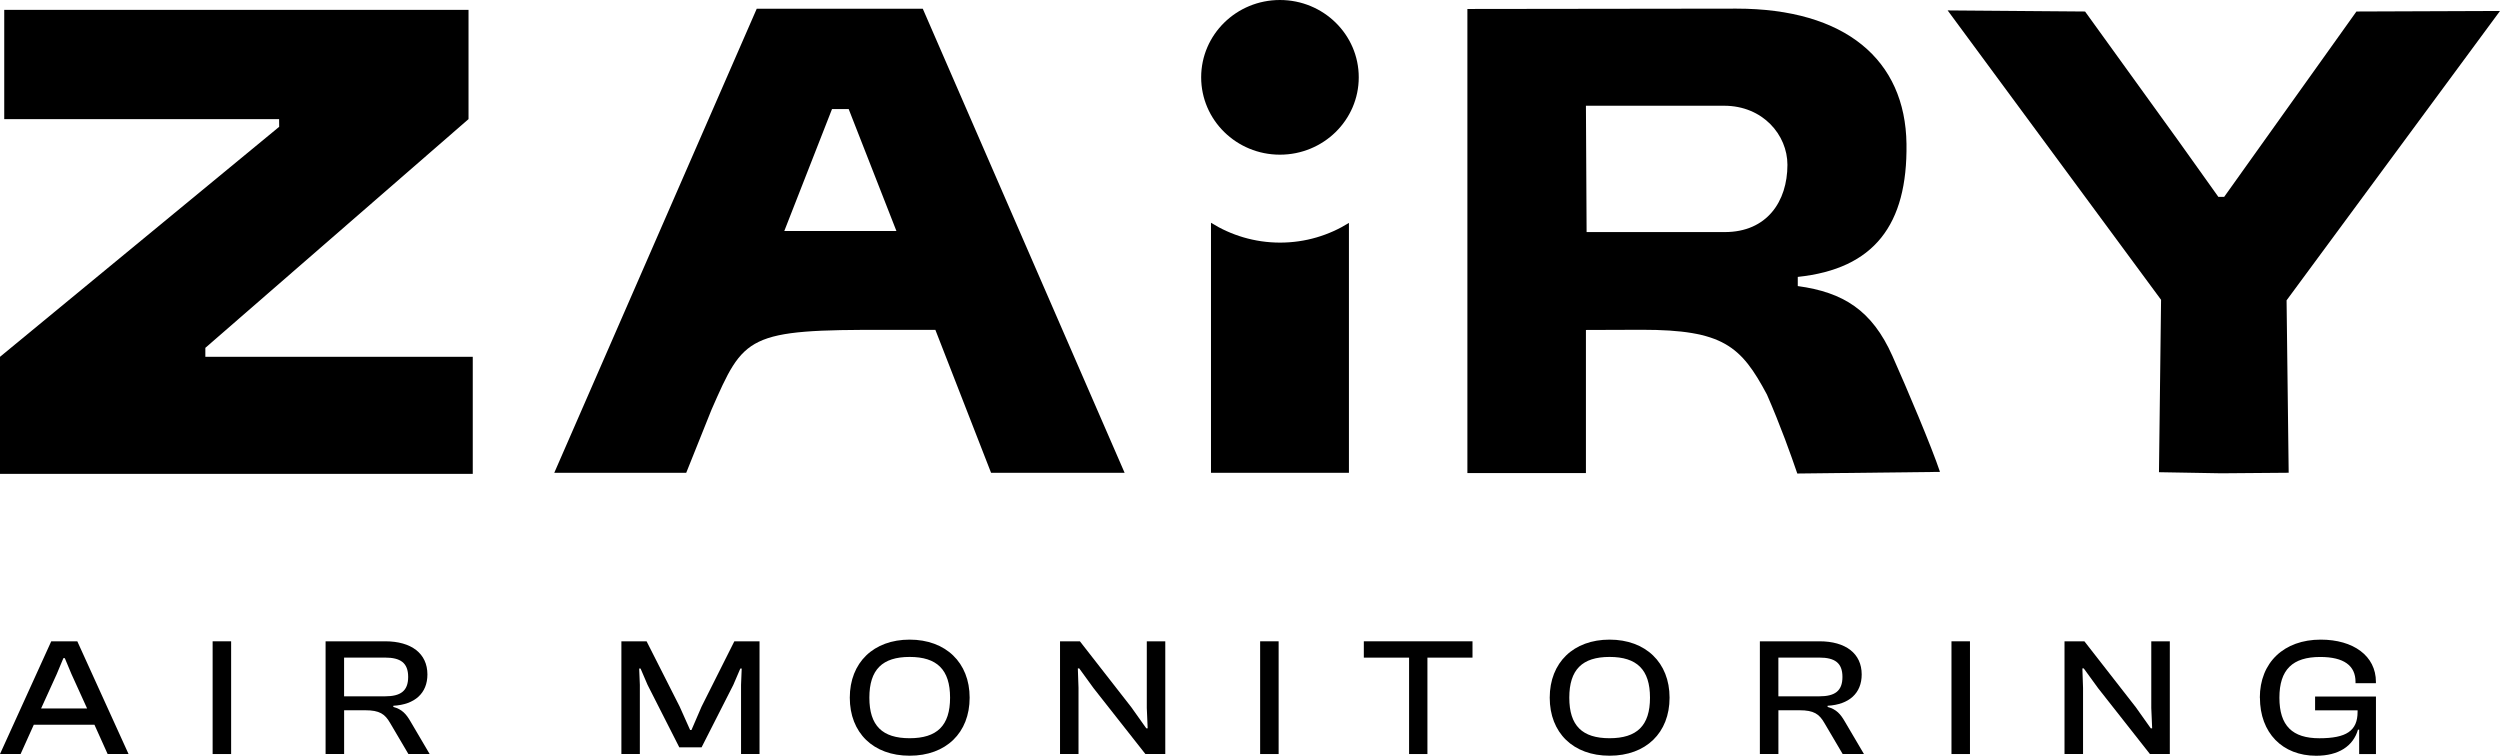 <?xml version="1.0" encoding="utf-8"?>
<svg xmlns="http://www.w3.org/2000/svg" viewBox="120.677 251.045 230 69.525" width="230px" height="69.525px"><defs><clipPath id="clip0_5_120"><rect width="230" height="69.525" fill="white"/></clipPath></defs><g id="Warstwa_1" clip-path="url(#clip0_5_120)" transform="matrix(1, 0, 0, 1, 120.677, 251.045)"><path id="Vector" d="M117.769 22.32C115.43 22.32 113.251 21.644 111.411 20.493V43.496H124.102V20.507C122.269 21.651 120.098 22.32 117.769 22.32Z" style=""/><path id="Vector_2" d="M230 1.009L216.792 1.059L208.295 12.964L204.622 18.114H204.356H204.09L200.418 12.964L191.826 1.059L179.183 0.958L198.818 27.581L198.625 43.443L204.356 43.543L210.558 43.493L210.365 27.631L230 1.009Z" style=""/><path id="Vector_3" d="M0 43.596V32.828L25.684 11.666L25.677 10.958H0.39V0.905H43.104V10.958L18.892 32.002V32.828H43.494V43.596H0Z" style=""/><path id="Vector_4" d="M50.993 43.496L69.619 0.805H84.897L103.464 43.496H91.178L86.055 30.349H81.668C68.657 30.299 68.457 30.875 65.458 37.692L63.133 43.496H50.996H50.993ZM72.155 21.251H82.47L78.079 10.035H76.545L72.155 21.251Z" style=""/><path id="Vector_5" d="M135 43.518V0.826L159.747 0.794C169.782 0.794 175.295 5.508 175.397 13.24C175.499 20.682 172.42 24.738 165.395 25.475V26.319C169.585 26.891 172.223 28.543 174.096 32.735C175.437 35.735 177.725 41.15 178.479 43.414L165.351 43.564C164.772 41.869 163.814 39.172 162.557 36.297C160.177 31.83 158.509 30.339 151.054 30.339L145.905 30.357V43.521H135V43.518ZM145.967 21.351H158.68C162.557 21.351 164.444 18.533 164.444 15.16C164.444 12.421 162.189 9.728 158.618 9.728H145.905L145.967 21.351Z" style=""/><path id="Vector_6" d="M125.005 7.113C125.005 11.044 121.759 14.23 117.754 14.23C113.75 14.23 110.507 11.044 110.507 7.113C110.507 3.183 113.75 0 117.754 0C121.759 0 125.005 3.183 125.005 7.113Z" style=""/><g id="Group"><path id="Vector_7" d="M0 69.371L4.715 59H7.112L11.827 69.371H9.903L8.69 66.678H3.108L1.895 69.371H0ZM3.786 65.176H8.012L6.577 62.018L5.961 60.548H5.833L5.218 62.018L3.782 65.176H3.786Z" style=""/><path id="Vector_8" d="M19.562 69.371V59H21.264V69.371H19.562Z" style=""/><path id="Vector_9" d="M29.954 69.371V59H35.441C37.839 59 39.322 60.116 39.322 62.05C39.322 63.771 38.17 64.822 36.185 64.93V65.037C37.005 65.255 37.383 65.716 37.762 66.367L39.529 69.371H37.573L35.886 66.507C35.412 65.688 34.924 65.344 33.598 65.344H31.659V69.368H29.958L29.954 69.371ZM31.656 64.061H35.423C36.844 64.061 37.551 63.581 37.551 62.279C37.551 60.978 36.84 60.498 35.423 60.498H31.656V64.057V64.061Z" style=""/><path id="Vector_10" d="M57.168 69.371V59H59.486L62.528 65.005L63.49 67.158H63.617L64.546 65.005L67.56 59H69.877V69.371H68.176V63.009L68.237 61.507H68.11L67.465 63.009L64.546 68.753H62.495L59.577 63.009L58.932 61.507H58.804L58.866 63.009V69.371H57.165H57.168Z" style=""/><path id="Vector_11" d="M78.181 64.186C78.181 60.949 80.375 58.846 83.687 58.846C86.999 58.846 89.207 60.953 89.207 64.186C89.207 67.419 87.031 69.525 83.687 69.525C80.342 69.525 78.181 67.419 78.181 64.186ZM87.407 64.186C87.407 61.6 86.194 60.438 83.687 60.438C81.18 60.438 79.981 61.6 79.981 64.186C79.981 66.771 81.18 67.916 83.687 67.916C86.194 67.916 87.407 66.771 87.407 64.186Z" style=""/><path id="Vector_12" d="M97.522 69.371V59H99.351L104.084 65.069L105.457 67.004H105.585L105.505 65.13V59H107.206V69.371H105.377L100.615 63.32L99.289 61.493H99.161L99.223 63.288V69.371H97.522Z" style=""/><path id="Vector_13" d="M115.933 69.371V59H117.634V69.371H115.933Z" style=""/><path id="Vector_14" d="M129.636 69.371V60.502H125.472V59H135.47V60.502H131.323V69.371H129.636Z" style=""/><path id="Vector_15" d="M142.575 64.186C142.575 60.949 144.768 58.846 148.08 58.846C151.392 58.846 153.6 60.953 153.6 64.186C153.6 67.419 151.425 69.525 148.08 69.525C144.735 69.525 142.575 67.419 142.575 64.186ZM151.8 64.186C151.8 61.6 150.587 60.438 148.08 60.438C145.573 60.438 144.375 61.6 144.375 64.186C144.375 66.771 145.573 67.916 148.08 67.916C150.587 67.916 151.8 66.771 151.8 64.186Z" style=""/><path id="Vector_16" d="M161.908 69.371V59H167.396C169.793 59 171.276 60.116 171.276 62.05C171.276 63.771 170.125 64.822 168.139 64.93V65.037C168.959 65.255 169.338 65.716 169.716 66.367L171.484 69.371H169.527L167.84 66.507C167.366 65.688 166.878 65.344 165.552 65.344H163.613V69.368H161.912L161.908 69.371ZM163.61 64.061H167.377C168.798 64.061 169.505 63.581 169.505 62.279C169.505 60.978 168.795 60.498 167.377 60.498H163.61V64.057V64.061Z" style=""/><path id="Vector_17" d="M179.536 69.371V59H181.237V69.371H179.536Z" style=""/><path id="Vector_18" d="M189.935 69.371V59H191.764L196.497 65.069L197.87 67.004H197.998L197.918 65.13V59H199.623V69.371H197.794L193.032 63.32L191.705 61.493H191.578L191.64 63.288V69.371H189.938H189.935Z" style=""/><path id="Vector_19" d="M207.905 64.186C207.905 60.949 210.128 58.846 213.506 58.846C216.501 58.846 218.585 60.334 218.585 62.734V62.855H216.708V62.734C216.708 61.246 215.652 60.441 213.458 60.441C210.919 60.441 209.705 61.603 209.705 64.189C209.705 66.775 210.904 67.919 213.382 67.919C215.859 67.919 216.898 67.24 216.898 65.491V65.352H212.988V64.082H218.588V69.375H217.043V67.129H216.934C216.493 68.645 215.152 69.529 213.087 69.529C209.979 69.529 207.913 67.422 207.913 64.189L207.905 64.186Z" style=""/></g></g></svg>